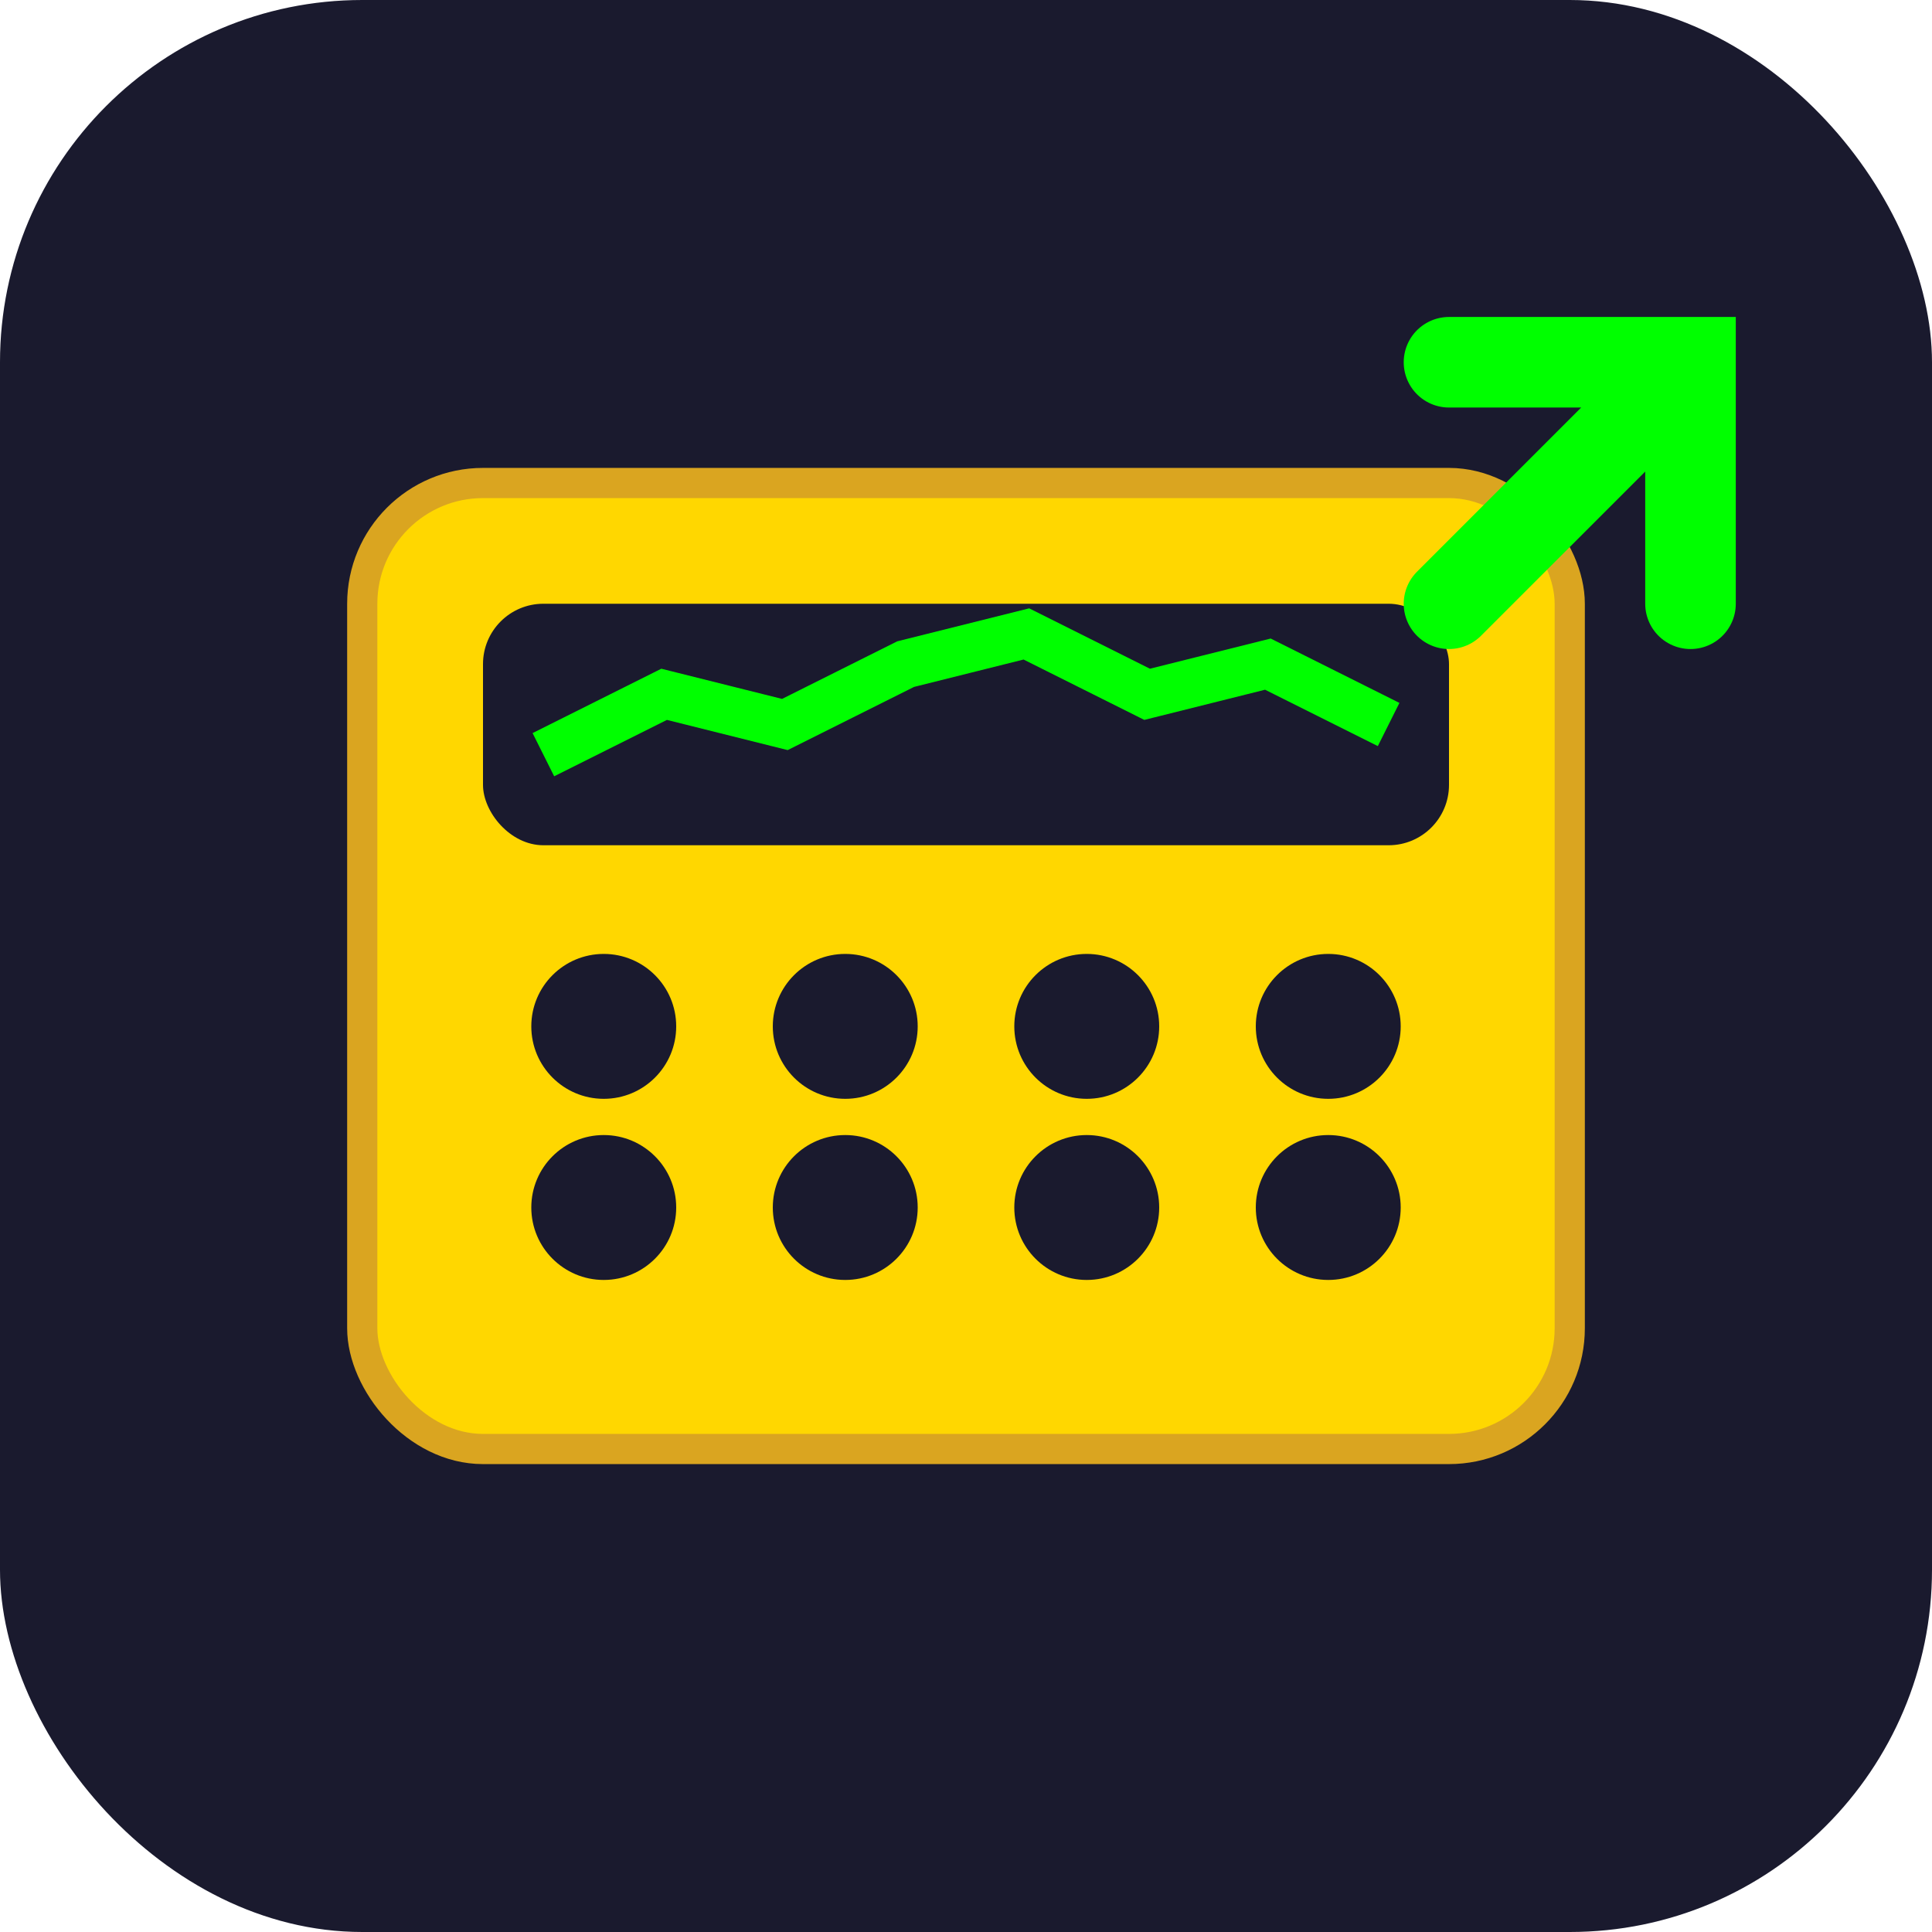 <svg width="32" height="32" viewBox="0 0 32 32" xmlns="http://www.w3.org/2000/svg">
  <!-- Background -->
  <rect width="32" height="32" rx="6" fill="#1a1a2e"/>
  
  <!-- Calculator icon with chart elements -->
  <!-- Calculator body -->
  <rect x="6" y="8" width="20" height="16" rx="2" fill="#ffd700" stroke="#daa520" stroke-width="0.5"/>
  
  <!-- Display screen -->
  <rect x="8" y="10" width="16" height="4" rx="1" fill="#1a1a2e"/>
  
  <!-- Chart line on screen -->
  <polyline points="9,12.5 11,11.5 13,12 15,11 17,10.5 19,11.5 21,11 23,12" 
            stroke="#00ff00" stroke-width="0.8" fill="none"/>
  
  <!-- Calculator buttons (simplified) -->
  <circle cx="10" cy="17" r="1.2" fill="#1a1a2e"/>
  <circle cx="14" cy="17" r="1.2" fill="#1a1a2e"/>
  <circle cx="18" cy="17" r="1.2" fill="#1a1a2e"/>
  <circle cx="22" cy="17" r="1.2" fill="#1a1a2e"/>
  
  <circle cx="10" cy="20" r="1.2" fill="#1a1a2e"/>
  <circle cx="14" cy="20" r="1.2" fill="#1a1a2e"/>
  <circle cx="18" cy="20" r="1.2" fill="#1a1a2e"/>
  <circle cx="22" cy="20" r="1.2" fill="#1a1a2e"/>
  
  <!-- Trend arrow -->
  <path d="M24 6 L28 6 L28 10 M24 10 L28 6" stroke="#00ff00" stroke-width="1.5" fill="none" stroke-linecap="round"/>
</svg>